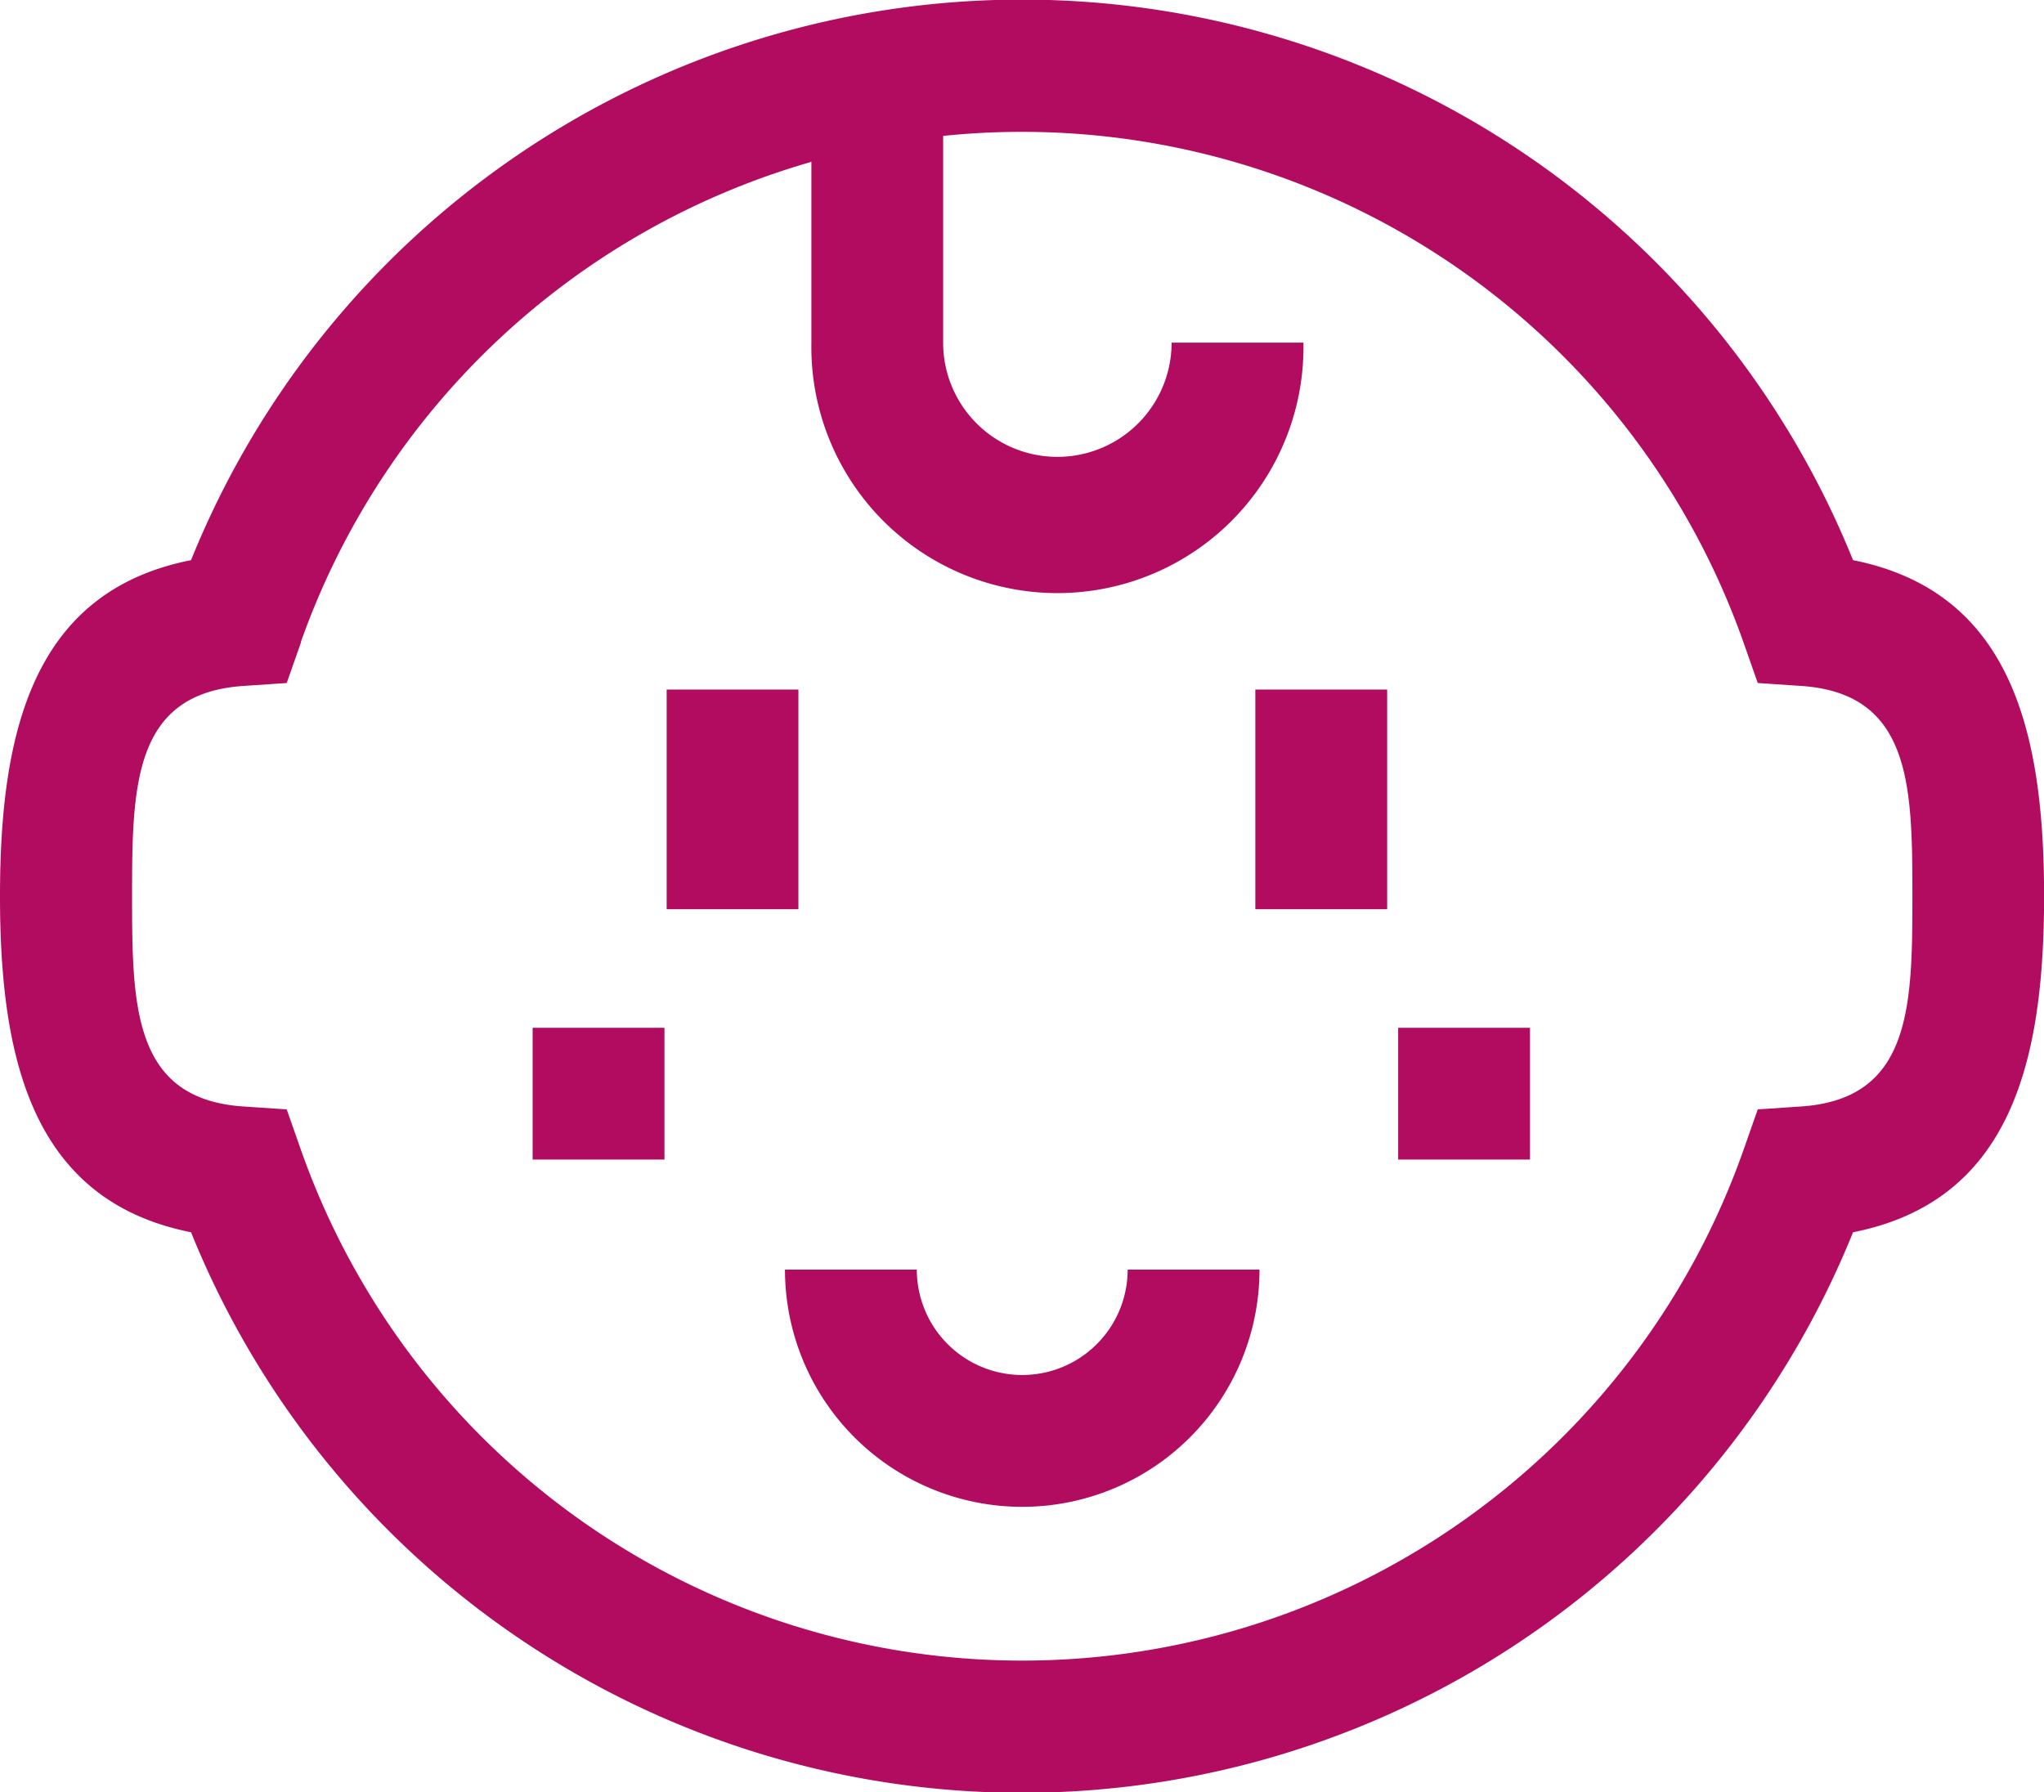<svg xmlns="http://www.w3.org/2000/svg" width="26" height="22.801" viewBox="0 0 26 22.801"><defs><style>.a{fill:#b10c5f;}</style></defs><path class="a" d="M1407.43,502.676c-2.009-.4-2.43-2.178-2.43-4.275s.42-3.878,2.43-4.275a11.4,11.4,0,0,1,21.141,0c2.009.4,2.43,2.178,2.43,4.275s-.42,3.878-2.43,4.275a11.4,11.4,0,0,1-21.141,0Zm1.4-7.508-.183.521-.551.037c-1.4.095-1.416,1.269-1.416,2.675s.015,2.581,1.416,2.675l.551.037.183.521a9.727,9.727,0,0,0,18.346,0l.183-.521.551-.037c1.4-.095,1.416-1.269,1.416-2.675s-.015-2.581-1.416-2.675l-.551-.037-.183-.521a9.733,9.733,0,0,0-10.179-6.439v2.63a1.453,1.453,0,1,0,2.906,0h1.677a3.13,3.13,0,1,1-6.259,0v-2.3A9.738,9.738,0,0,0,1408.827,495.167Zm6.155,7.983h1.677a1.341,1.341,0,1,0,2.682,0h1.677a3.018,3.018,0,1,1-6.036,0Zm7.8-1.4v-1.676h1.677v1.676Zm-11.01,0v-1.676h1.677v1.676Zm9.193-3.185v-2.794h1.677v2.794Zm-7.488,0v-2.794h1.676v2.794Z" transform="translate(-1405 -487)"/></svg>